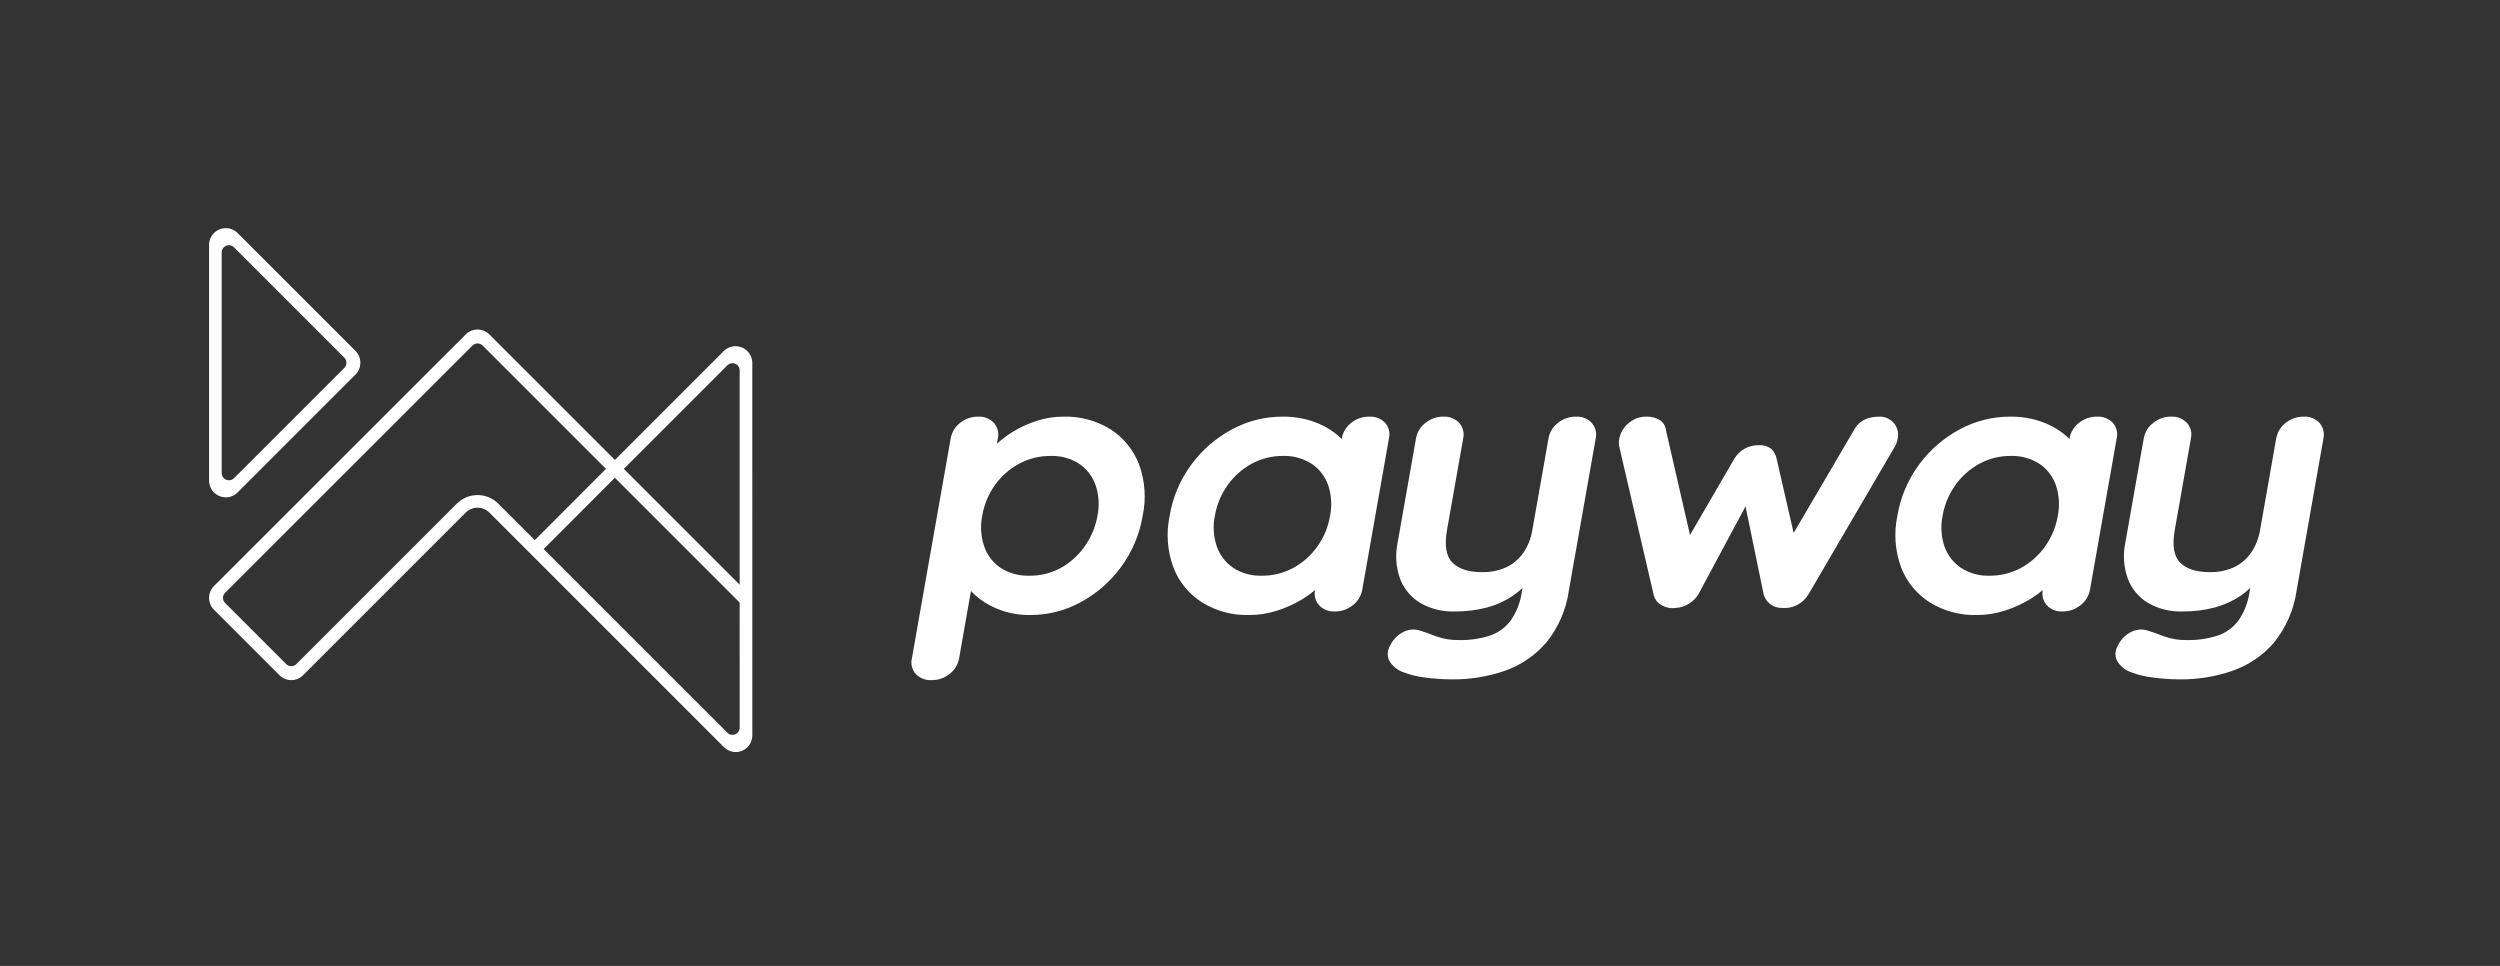 <svg width="88" height="34" viewBox="0 0 88 34" fill="none" xmlns="http://www.w3.org/2000/svg">
<rect x="0" y="0" width="88" height="34" fill="#333333" stroke="none"/>
<path d="M40.092 16.339C39.896 15.835 39.546 15.405 39.091 15.112C38.594 14.804 38.017 14.649 37.433 14.666C37.111 14.665 36.791 14.716 36.486 14.817C36.193 14.91 35.912 15.039 35.65 15.2C35.45 15.322 35.264 15.463 35.091 15.62L35.124 15.433C35.146 15.338 35.145 15.238 35.121 15.143C35.097 15.048 35.051 14.96 34.986 14.886C34.915 14.811 34.828 14.752 34.732 14.714C34.636 14.676 34.532 14.66 34.429 14.666C34.199 14.663 33.974 14.741 33.795 14.886C33.62 15.02 33.502 15.216 33.464 15.433L32.099 23.173C32.075 23.27 32.075 23.37 32.099 23.467C32.123 23.563 32.17 23.652 32.236 23.727C32.309 23.8 32.396 23.857 32.492 23.894C32.588 23.931 32.691 23.947 32.794 23.941C33.025 23.944 33.249 23.866 33.428 23.721C33.604 23.586 33.722 23.391 33.76 23.174L34.178 20.804C34.268 20.901 34.366 20.99 34.47 21.07C34.706 21.249 34.968 21.39 35.248 21.485C35.573 21.598 35.914 21.653 36.258 21.649C36.877 21.651 37.487 21.498 38.032 21.203C38.591 20.901 39.076 20.48 39.453 19.969C39.85 19.433 40.114 18.81 40.223 18.151C40.351 17.547 40.305 16.919 40.092 16.339ZM38.185 19.227C37.967 19.541 37.679 19.802 37.345 19.988C37.006 20.174 36.624 20.27 36.237 20.265C35.878 20.278 35.523 20.181 35.22 19.988C34.949 19.805 34.746 19.537 34.642 19.227C34.526 18.88 34.503 18.51 34.575 18.151C34.64 17.764 34.793 17.395 35.021 17.076C35.242 16.765 35.531 16.509 35.866 16.327C36.208 16.141 36.592 16.046 36.98 16.05C37.338 16.036 37.69 16.133 37.991 16.327C38.256 16.509 38.457 16.771 38.564 17.076C38.682 17.422 38.705 17.793 38.631 18.151C38.564 18.539 38.412 18.906 38.185 19.227Z" fill="white"/>
<path d="M48.754 14.88C48.681 14.806 48.594 14.749 48.498 14.712C48.401 14.675 48.298 14.66 48.195 14.666C47.965 14.663 47.74 14.741 47.561 14.886C47.386 15.02 47.268 15.216 47.23 15.433L47.226 15.452C47.153 15.378 47.075 15.309 46.993 15.244C46.753 15.064 46.486 14.924 46.201 14.829C45.858 14.716 45.498 14.66 45.137 14.666C44.52 14.665 43.912 14.819 43.369 15.112C42.807 15.412 42.319 15.833 41.941 16.345C41.543 16.882 41.279 17.505 41.17 18.163C41.044 18.766 41.09 19.391 41.302 19.969C41.496 20.478 41.849 20.91 42.309 21.202C42.804 21.509 43.378 21.664 43.96 21.649C44.301 21.65 44.64 21.597 44.964 21.491C45.261 21.396 45.546 21.268 45.814 21.108C45.981 21.008 46.14 20.894 46.29 20.768C46.27 20.862 46.272 20.959 46.296 21.052C46.321 21.145 46.366 21.231 46.43 21.303C46.501 21.378 46.587 21.437 46.683 21.475C46.779 21.513 46.883 21.529 46.986 21.523C47.217 21.526 47.441 21.448 47.62 21.303C47.795 21.168 47.914 20.973 47.952 20.755L48.891 15.433C48.914 15.337 48.914 15.236 48.89 15.14C48.866 15.043 48.819 14.954 48.754 14.88ZM45.527 19.988C45.185 20.174 44.802 20.269 44.413 20.265C44.058 20.277 43.708 20.18 43.41 19.988C43.14 19.806 42.936 19.541 42.83 19.233C42.714 18.889 42.69 18.52 42.762 18.164C42.828 17.774 42.981 17.404 43.209 17.081C43.43 16.768 43.719 16.51 44.055 16.326C44.392 16.142 44.771 16.046 45.156 16.049C45.515 16.036 45.869 16.133 46.172 16.326C46.443 16.508 46.646 16.773 46.752 17.081C46.869 17.43 46.891 17.803 46.817 18.164C46.752 18.549 46.6 18.915 46.373 19.233C46.152 19.546 45.863 19.804 45.527 19.988Z" fill="white"/>
<path d="M56.029 14.886C55.958 14.811 55.871 14.752 55.775 14.714C55.679 14.676 55.576 14.66 55.473 14.666C55.242 14.663 55.018 14.741 54.839 14.886C54.663 15.02 54.545 15.216 54.507 15.433L53.939 18.654C53.894 18.946 53.783 19.223 53.616 19.466C53.463 19.683 53.256 19.857 53.015 19.97C52.749 20.088 52.46 20.146 52.169 20.14C51.698 20.14 51.351 20.028 51.127 19.806C50.903 19.584 50.84 19.2 50.935 18.655L51.504 15.434C51.526 15.338 51.525 15.238 51.5 15.143C51.476 15.048 51.43 14.96 51.365 14.886C51.294 14.811 51.207 14.753 51.111 14.715C51.015 14.677 50.912 14.66 50.809 14.666C50.578 14.663 50.354 14.741 50.175 14.886C49.999 15.021 49.881 15.216 49.843 15.434L49.195 19.108C49.108 19.525 49.137 19.958 49.279 20.36C49.409 20.715 49.656 21.016 49.979 21.215C50.35 21.432 50.775 21.539 51.205 21.523C51.586 21.527 51.967 21.481 52.337 21.385C52.66 21.3 52.967 21.161 53.246 20.976C53.369 20.892 53.485 20.799 53.593 20.696L53.569 20.832C53.519 21.195 53.384 21.543 53.176 21.845C52.991 22.09 52.737 22.274 52.446 22.373C52.095 22.485 51.728 22.539 51.359 22.53C51.084 22.537 50.811 22.492 50.552 22.398C50.328 22.31 50.145 22.245 50.005 22.203C49.813 22.136 49.602 22.147 49.419 22.235C49.203 22.338 49.029 22.514 48.929 22.732C48.882 22.81 48.855 22.898 48.849 22.989C48.844 23.08 48.861 23.171 48.9 23.254C49.011 23.447 49.19 23.593 49.402 23.663C49.654 23.76 49.917 23.823 50.185 23.852C50.494 23.892 50.804 23.913 51.115 23.914C51.746 23.92 52.372 23.818 52.968 23.613C53.531 23.416 54.033 23.076 54.423 22.625C54.854 22.095 55.132 21.457 55.225 20.781L56.169 15.434C56.191 15.338 56.189 15.238 56.165 15.143C56.141 15.048 56.094 14.96 56.029 14.886Z" fill="white"/>
<path d="M66.659 14.886C66.595 14.814 66.515 14.756 66.426 14.718C66.337 14.68 66.241 14.662 66.144 14.666C65.72 14.666 65.424 14.825 65.257 15.144L63.136 18.762L62.535 16.138C62.508 16.005 62.439 15.884 62.34 15.792C62.211 15.701 62.054 15.659 61.898 15.672C61.728 15.668 61.561 15.709 61.413 15.791C61.265 15.873 61.141 15.993 61.054 16.138L59.488 18.832L58.642 15.144C58.634 15.07 58.61 14.999 58.571 14.935C58.532 14.872 58.479 14.819 58.416 14.779C58.279 14.701 58.123 14.662 57.965 14.666C57.725 14.659 57.492 14.745 57.314 14.905C57.15 15.044 57.038 15.235 56.997 15.446C56.979 15.542 56.98 15.641 57.001 15.736L58.205 20.92C58.22 21.001 58.254 21.077 58.304 21.144C58.353 21.21 58.417 21.265 58.49 21.303C58.642 21.391 58.819 21.424 58.992 21.398C59.152 21.387 59.308 21.338 59.445 21.255C59.583 21.172 59.698 21.057 59.782 20.92L61.443 17.824L62.08 20.92C62.117 21.056 62.198 21.177 62.31 21.263C62.422 21.35 62.56 21.397 62.701 21.398C62.89 21.419 63.081 21.385 63.25 21.3C63.42 21.215 63.562 21.083 63.658 20.92L66.689 15.736C66.715 15.694 66.737 15.65 66.754 15.604C66.773 15.553 66.787 15.5 66.796 15.446C66.819 15.349 66.819 15.247 66.795 15.15C66.771 15.052 66.725 14.962 66.659 14.886Z" fill="white"/>
<path d="M74.369 14.88C74.297 14.806 74.21 14.749 74.113 14.712C74.017 14.675 73.914 14.66 73.812 14.666C73.581 14.663 73.357 14.74 73.178 14.886C73.002 15.02 72.884 15.216 72.846 15.433L72.843 15.452C72.769 15.378 72.691 15.309 72.609 15.244C72.37 15.064 72.102 14.924 71.817 14.829C71.474 14.715 71.114 14.66 70.753 14.666C70.136 14.665 69.528 14.819 68.985 15.112C68.423 15.412 67.935 15.833 67.557 16.345C67.159 16.882 66.895 17.505 66.786 18.163C66.66 18.766 66.706 19.391 66.918 19.969C67.112 20.478 67.466 20.91 67.925 21.202C68.421 21.509 68.995 21.664 69.577 21.649C69.917 21.65 70.256 21.597 70.58 21.491C70.877 21.396 71.162 21.268 71.43 21.108C71.597 21.008 71.757 20.894 71.906 20.768C71.886 20.862 71.888 20.959 71.912 21.052C71.937 21.145 71.983 21.231 72.046 21.303C72.117 21.378 72.204 21.436 72.3 21.474C72.396 21.512 72.499 21.529 72.602 21.523C72.833 21.526 73.057 21.448 73.236 21.303C73.411 21.168 73.53 20.973 73.568 20.755L74.507 15.433C74.53 15.337 74.53 15.236 74.506 15.139C74.482 15.043 74.435 14.954 74.369 14.88ZM71.143 19.988C70.801 20.174 70.417 20.269 70.028 20.265C69.674 20.277 69.324 20.18 69.025 19.988C68.755 19.806 68.552 19.541 68.445 19.233C68.329 18.889 68.306 18.52 68.378 18.164C68.443 17.774 68.596 17.404 68.825 17.081C69.045 16.768 69.335 16.51 69.671 16.326C70.008 16.142 70.387 16.046 70.771 16.049C71.13 16.036 71.485 16.133 71.788 16.326C72.058 16.508 72.261 16.773 72.368 17.081C72.484 17.43 72.507 17.803 72.433 18.164C72.367 18.549 72.215 18.915 71.988 19.233C71.768 19.546 71.479 19.804 71.143 19.988Z" fill="white"/>
<path d="M81.645 14.886C81.574 14.811 81.487 14.752 81.391 14.714C81.295 14.676 81.192 14.66 81.088 14.666C80.858 14.663 80.633 14.741 80.454 14.886C80.279 15.02 80.161 15.216 80.123 15.433L79.555 18.654C79.509 18.946 79.399 19.223 79.231 19.466C79.078 19.683 78.871 19.857 78.631 19.97C78.365 20.088 78.076 20.146 77.785 20.14C77.314 20.14 76.967 20.028 76.743 19.806C76.519 19.584 76.456 19.2 76.552 18.655L77.12 15.434C77.142 15.338 77.141 15.238 77.117 15.143C77.092 15.048 77.046 14.96 76.981 14.886C76.91 14.811 76.823 14.753 76.727 14.715C76.631 14.677 76.528 14.66 76.425 14.666C76.194 14.663 75.97 14.741 75.791 14.886C75.616 15.021 75.497 15.216 75.459 15.434L74.811 19.108C74.724 19.525 74.753 19.958 74.895 20.359C75.026 20.715 75.272 21.016 75.595 21.215C75.966 21.432 76.391 21.539 76.821 21.523C77.203 21.527 77.583 21.481 77.953 21.385C78.276 21.3 78.584 21.161 78.862 20.976C78.985 20.892 79.101 20.799 79.209 20.696L79.185 20.832C79.135 21.195 79.001 21.542 78.792 21.845C78.608 22.09 78.353 22.274 78.062 22.373C77.711 22.485 77.344 22.538 76.976 22.53C76.701 22.537 76.427 22.492 76.169 22.398C75.944 22.31 75.762 22.245 75.622 22.203C75.43 22.136 75.219 22.147 75.035 22.235C74.819 22.338 74.646 22.514 74.546 22.732C74.498 22.81 74.471 22.898 74.466 22.989C74.461 23.08 74.478 23.171 74.516 23.254C74.628 23.447 74.806 23.592 75.018 23.663C75.27 23.76 75.533 23.823 75.801 23.851C76.11 23.892 76.421 23.913 76.732 23.914C77.362 23.92 77.989 23.818 78.584 23.612C79.147 23.416 79.649 23.076 80.039 22.625C80.47 22.095 80.748 21.457 80.842 20.781L81.785 15.434C81.806 15.338 81.805 15.238 81.781 15.143C81.757 15.047 81.71 14.96 81.645 14.886Z" fill="white"/>
<path d="M12.512 12.352L8.365 8.205C8.26 8.098 8.117 8.035 7.967 8.031C7.888 8.029 7.809 8.042 7.736 8.071C7.662 8.099 7.595 8.142 7.538 8.197C7.481 8.252 7.436 8.318 7.405 8.391C7.374 8.464 7.359 8.542 7.359 8.621V16.916C7.359 16.995 7.374 17.073 7.405 17.146C7.436 17.219 7.481 17.285 7.538 17.34C7.595 17.395 7.662 17.438 7.736 17.466C7.809 17.495 7.888 17.508 7.967 17.506C8.117 17.502 8.26 17.44 8.365 17.332L12.512 13.185C12.623 13.075 12.685 12.925 12.685 12.769C12.685 12.612 12.623 12.462 12.512 12.352ZM12.12 12.948L8.237 16.831C8.201 16.867 8.156 16.891 8.107 16.901C8.058 16.911 8.006 16.906 7.96 16.887C7.914 16.868 7.874 16.835 7.846 16.793C7.818 16.751 7.803 16.702 7.803 16.652V8.885C7.803 8.835 7.818 8.786 7.846 8.744C7.874 8.702 7.914 8.67 7.96 8.65C8.006 8.631 8.058 8.626 8.107 8.636C8.156 8.646 8.201 8.67 8.237 8.706L12.12 12.589C12.144 12.613 12.163 12.641 12.175 12.671C12.188 12.702 12.195 12.735 12.195 12.769C12.195 12.802 12.188 12.835 12.175 12.866C12.163 12.896 12.144 12.925 12.12 12.948Z" fill="white"/>
<path d="M26.481 12.775C26.481 12.659 26.446 12.545 26.381 12.448C26.317 12.351 26.224 12.275 26.117 12.231C26.009 12.186 25.89 12.175 25.776 12.197C25.662 12.22 25.557 12.276 25.474 12.359L21.645 16.19L17.226 11.772C17.116 11.662 16.966 11.6 16.81 11.6C16.653 11.6 16.504 11.662 16.393 11.772L7.531 20.629C7.477 20.684 7.433 20.749 7.404 20.82C7.374 20.892 7.359 20.968 7.359 21.046C7.359 21.123 7.374 21.2 7.404 21.271C7.433 21.343 7.477 21.408 7.531 21.462L9.836 23.767C9.947 23.878 10.097 23.94 10.253 23.94C10.409 23.94 10.559 23.878 10.669 23.767L16.393 18.043C16.448 17.989 16.513 17.945 16.584 17.916C16.656 17.886 16.732 17.871 16.81 17.871C16.887 17.871 16.964 17.886 17.035 17.916C17.107 17.945 17.172 17.989 17.226 18.043L25.485 26.302C25.567 26.384 25.671 26.439 25.784 26.462C25.897 26.484 26.015 26.473 26.121 26.428C26.228 26.384 26.319 26.309 26.383 26.213C26.447 26.117 26.482 26.005 26.482 25.889L26.481 12.775ZM25.603 12.859C25.638 12.823 25.684 12.799 25.733 12.789C25.782 12.779 25.833 12.784 25.88 12.803C25.926 12.823 25.966 12.855 25.994 12.897C26.021 12.939 26.036 12.988 26.036 13.038V20.582L21.958 16.504L25.603 12.859ZM17.54 17.729C17.444 17.633 17.331 17.557 17.205 17.505C17.08 17.453 16.945 17.426 16.81 17.426C16.674 17.426 16.54 17.453 16.414 17.505C16.289 17.557 16.175 17.633 16.079 17.729L10.432 23.376C10.409 23.399 10.381 23.418 10.35 23.431C10.319 23.444 10.286 23.45 10.253 23.45C10.219 23.45 10.186 23.444 10.155 23.431C10.125 23.418 10.097 23.399 10.073 23.376L7.923 21.225C7.899 21.202 7.881 21.174 7.868 21.143C7.855 21.112 7.848 21.079 7.848 21.046C7.848 21.012 7.855 20.979 7.868 20.948C7.881 20.918 7.899 20.89 7.923 20.866L16.63 12.164C16.654 12.14 16.682 12.121 16.712 12.109C16.743 12.096 16.776 12.089 16.81 12.089C16.843 12.089 16.876 12.096 16.907 12.109C16.938 12.121 16.965 12.14 16.989 12.164L21.33 16.505L18.824 19.012L17.54 17.729ZM25.604 25.792L19.137 19.326L21.643 16.818L26.036 21.211L26.037 25.613C26.037 25.663 26.022 25.712 25.994 25.754C25.967 25.796 25.927 25.828 25.881 25.848C25.834 25.867 25.783 25.872 25.734 25.862C25.684 25.852 25.639 25.828 25.604 25.792Z" fill="white"/>
</svg>
